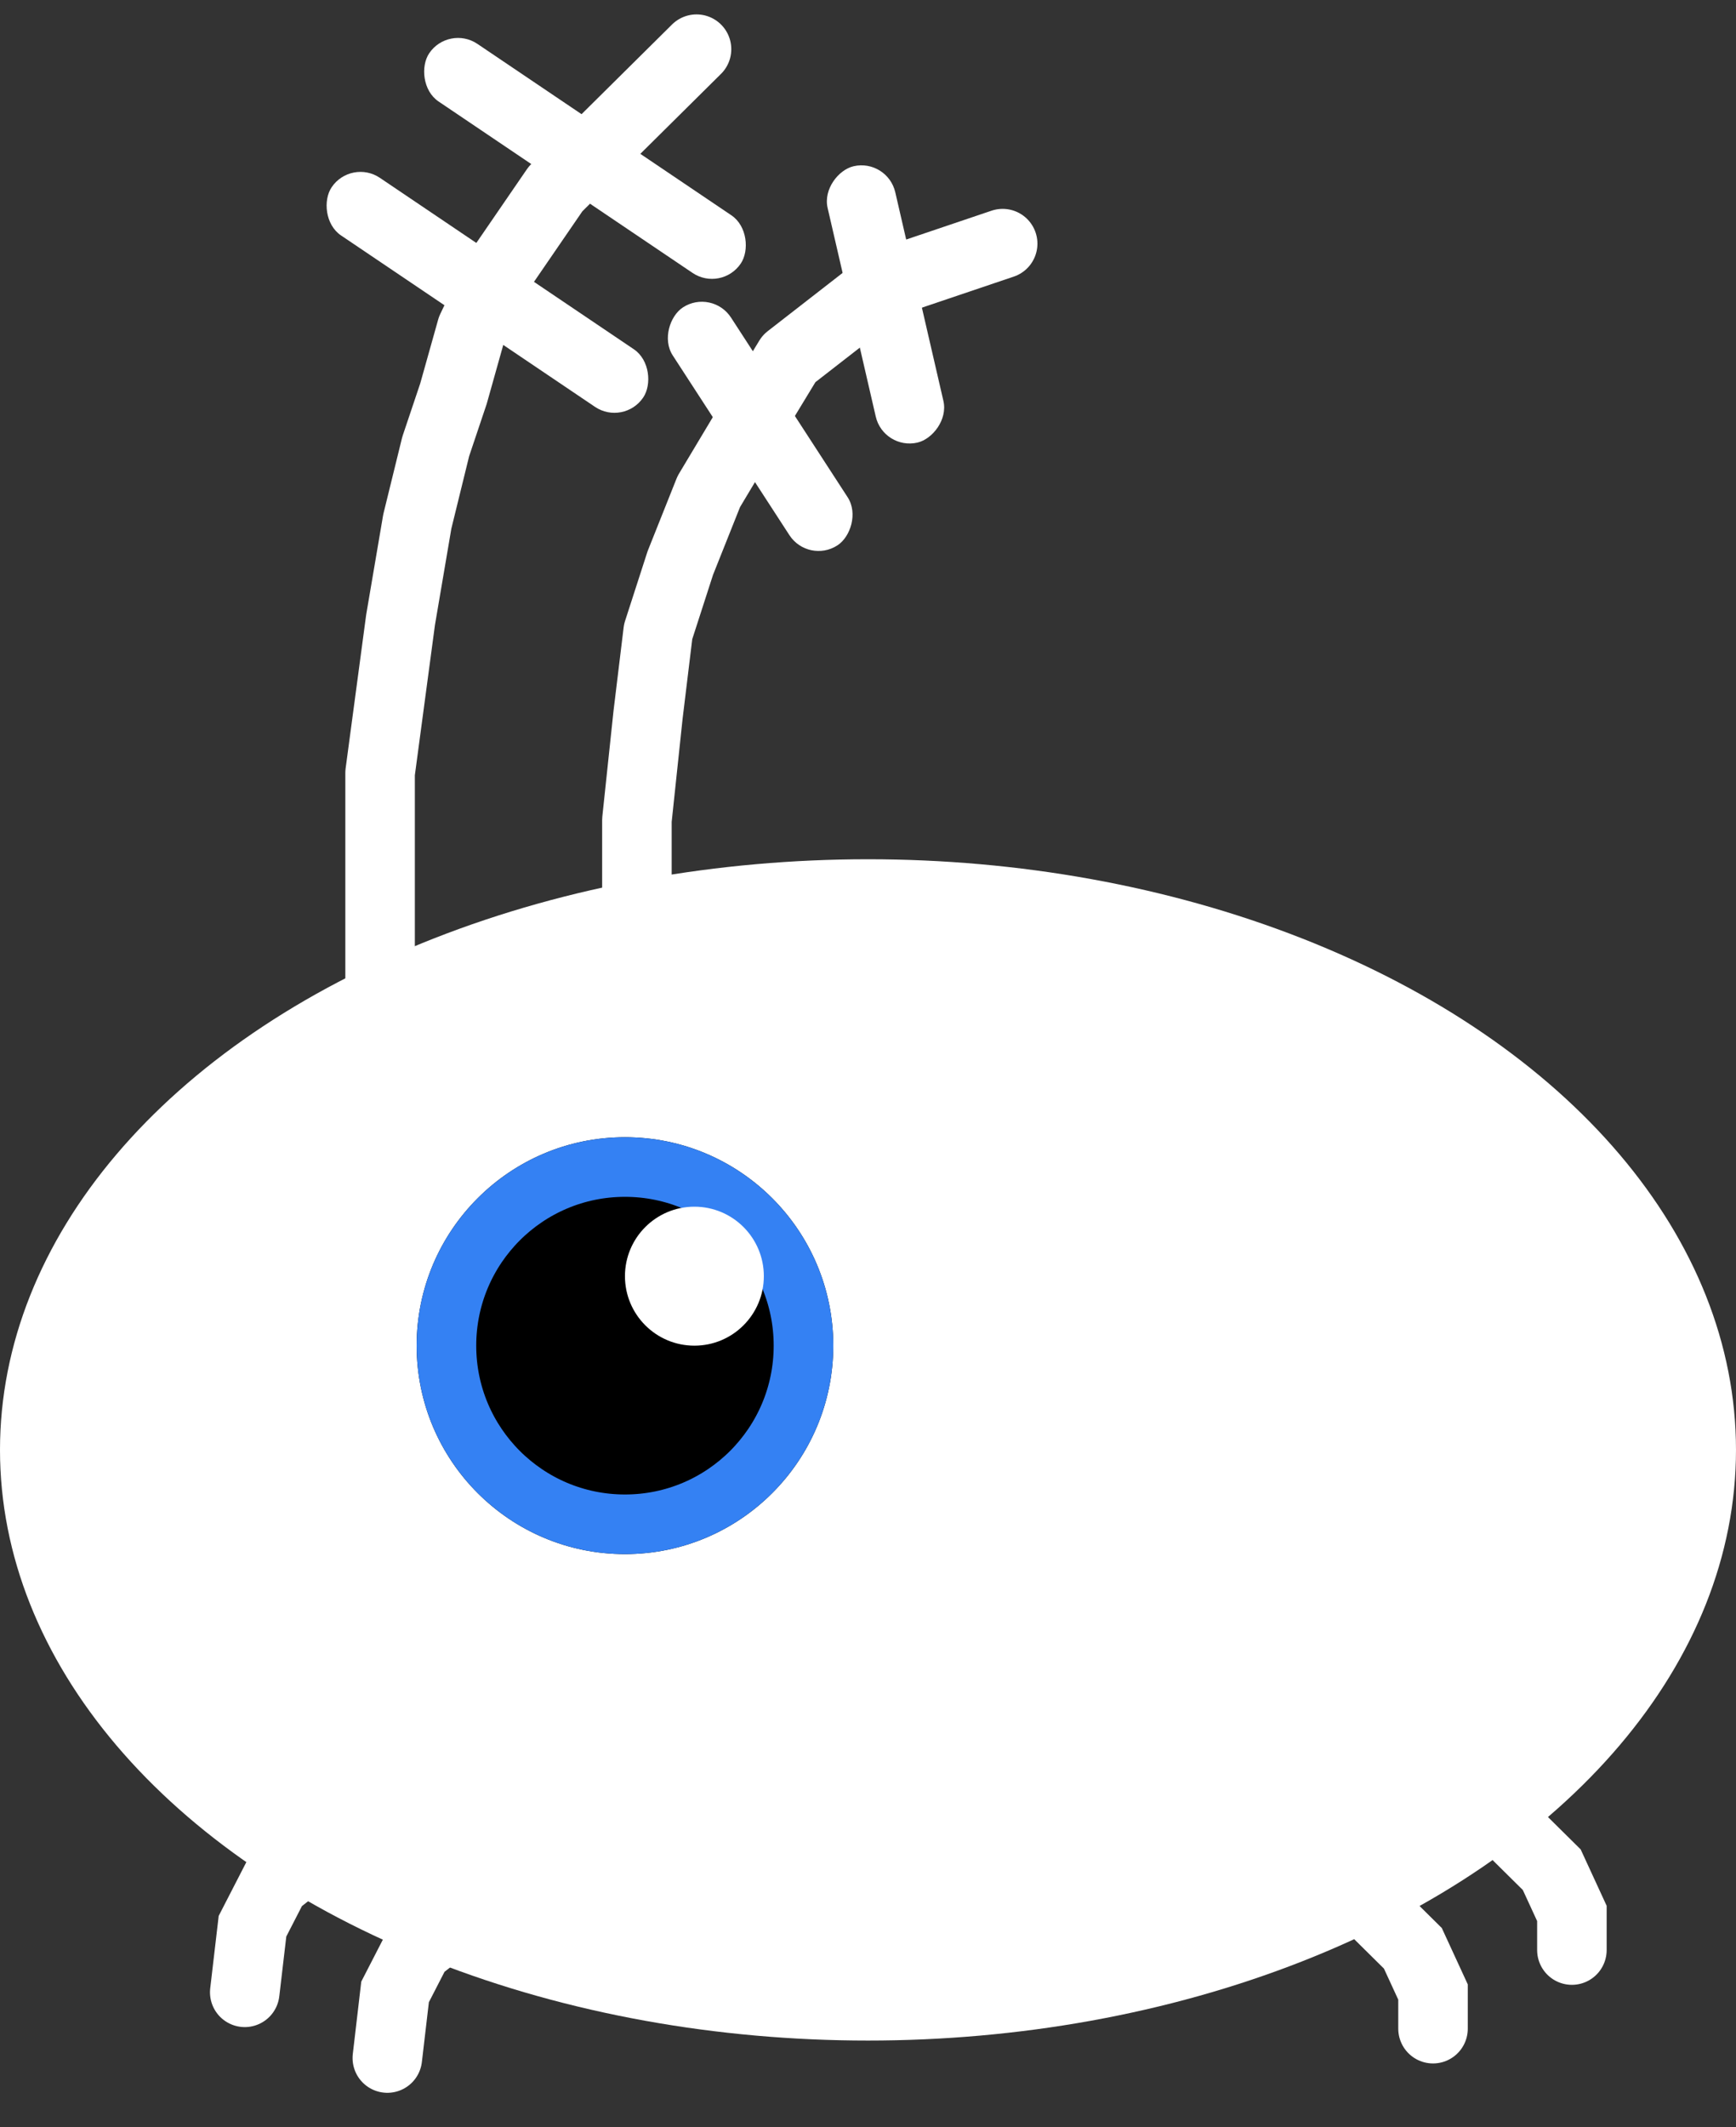 <svg xmlns="http://www.w3.org/2000/svg" width="174.793" height="214.023" viewBox="0 0 174.793 214.023">
  <rect x="0" y="0" width="174.793" height="214.023" fill="#333333" stroke="none"/>
  <g id="logo_big" transform="translate(-5068 -492.525)">
    <ellipse id="Ellipse_10" data-name="Ellipse 10" cx="87.396" cy="59.43" rx="87.396" ry="59.43" transform="translate(5068 578.983)" fill="#fff"/>
    <g id="Ellipse_11" data-name="Ellipse 11" transform="translate(5109.95 606.949)" stroke="#3481f3" stroke-width="6">
      <circle cx="20.975" cy="20.975" r="20.975" stroke="none"/>
      <circle cx="20.975" cy="20.975" r="17.975" fill="none"/>
    </g>
    <path id="Path_25" data-name="Path 25" d="M5044.32,591.044V569.167l2.061-15.4,1.686-9.9,1.854-7.546,1.787-5.316,1.83-6.512,2.8-5.859,5.652-8.235,14.191-14.056" transform="translate(61.95 1.132)" fill="none" stroke="#fff" stroke-linecap="round" stroke-linejoin="round" stroke-width="7"/>
    <path id="Path_26" data-name="Path 26" d="M5044.32,574.282V555.141l1.123-10.6,1.014-8.355,2.232-6.905,2.867-7.188,3.381-5.646,4.7-7.734,9.8-7.615,11.709-3.954" transform="translate(87.809 19.897)" fill="none" stroke="#fff" stroke-linecap="round" stroke-linejoin="round" stroke-width="7"/>
    <path id="Path_27" data-name="Path 27" d="M5062.664,520.783l4.762,4.709,2.029,4.4v3.685" transform="translate(156.815 155.16)" fill="none" stroke="#fff" stroke-linecap="round" stroke-width="7"/>
    <path id="Path_28" data-name="Path 28" d="M5062.664,520.783l4.762,4.709,2.029,4.4v3.685" transform="translate(142.832 163.07)" fill="none" stroke="#fff" stroke-linecap="round" stroke-width="7"/>
    <path id="Path_29" data-name="Path 29" d="M0,0,4.759,4.709l2.029,4.4v3.685" transform="matrix(-0.616, -0.788, 0.788, -0.616, 5092.644, 692.988)" fill="none" stroke="#fff" stroke-linecap="round" stroke-width="7"/>
    <path id="Path_30" data-name="Path 30" d="M0,0,4.759,4.709l2.029,4.4v3.685" transform="matrix(-0.616, -0.788, 0.788, -0.616, 5107, 699.601)" fill="none" stroke="#fff" stroke-linecap="round" stroke-width="7"/>
    <rect id="Rectangle_79" data-name="Rectangle 79" width="37.838" height="6.992" rx="3.496" transform="translate(5113.171 494.986) rotate(34)" fill="#fff"/>
    <rect id="Rectangle_80" data-name="Rectangle 80" width="37.838" height="6.992" rx="3.496" transform="translate(5103.35 508.464) rotate(34)" fill="#fff"/>
    <rect id="Rectangle_81" data-name="Rectangle 81" width="28.54" height="6.992" rx="3.496" transform="matrix(0.545, 0.839, -0.839, 0.545, 5139.699, 521.547)" fill="#fff"/>
    <rect id="Rectangle_82" data-name="Rectangle 82" width="28.54" height="6.992" rx="3.496" transform="translate(5157.356 508.464) rotate(77)" fill="#fff"/>
    <circle id="Ellipse_12" data-name="Ellipse 12" cx="6.992" cy="6.992" r="6.992" transform="translate(5130.925 613.941)" fill="#fff"/>
  </g>
</svg>
